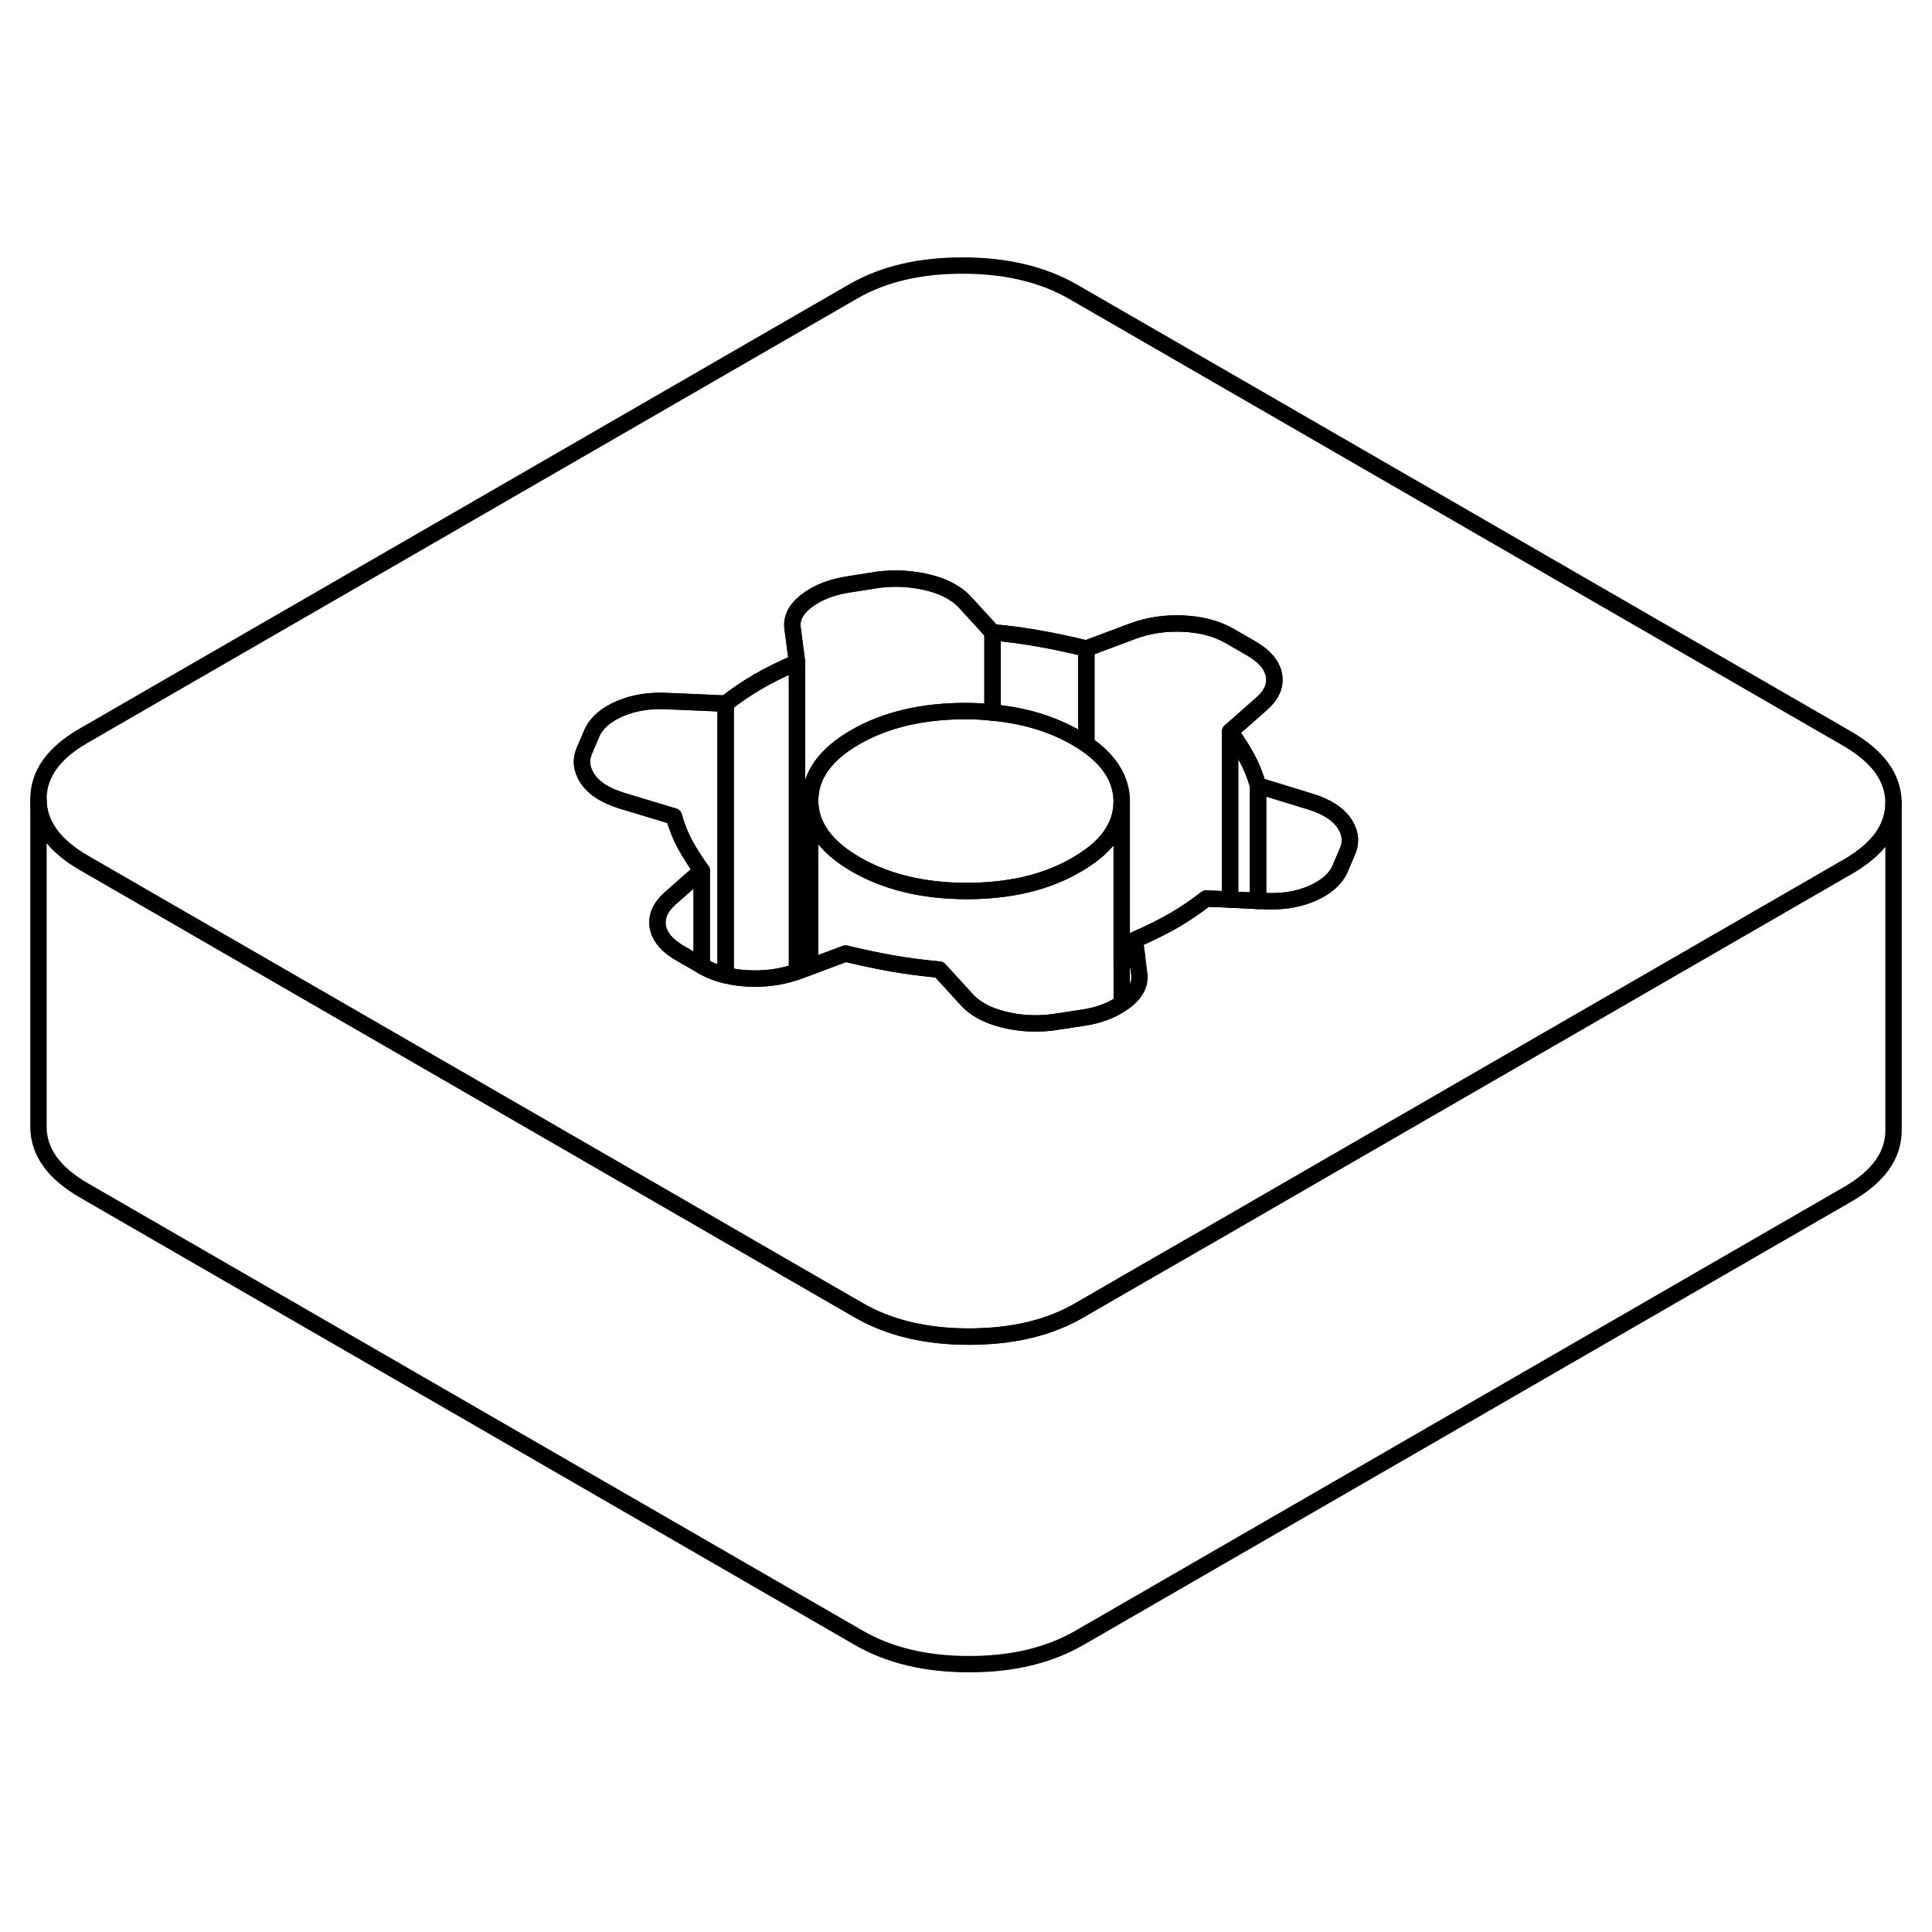 <svg width="48" height="48" viewBox="0 0 118 90" fill="none" xmlns="http://www.w3.org/2000/svg" stroke-width="1px"
     stroke-linecap="round" stroke-linejoin="round">
    <path d="M112.85 31.13L65.56 3.83C63.7 2.76 61.46 2.22 58.82 2.22C56.18 2.21 53.94 2.74 52.09 3.81L5.1 30.94C3.26 32 2.34 33.3 2.35 34.82C2.35 36.34 3.29 37.64 5.15 38.71L15.72 44.81L41.96 59.96L50.26 64.76L52.43 66.01C54.29 67.09 56.54 67.63 59.17 67.63C59.35 67.63 59.54 67.63 59.71 67.62C62.12 67.56 64.18 67.03 65.9 66.04L69.39 64.02L74.76 60.93L82.27 56.59L102.29 45.03L112.89 38.91C114.73 37.84 115.65 36.55 115.65 35.03C115.64 33.5 114.7 32.21 112.85 31.13ZM82.33 37.93L81.83 39.1C81.55 39.71 80.98 40.2 80.11 40.58C79.24 40.95 78.25 41.1 77.13 41.03H76.84L75.13 40.94L73.67 40.88C73 41.4 72.33 41.85 71.66 42.24C70.99 42.62 70.21 43.01 69.31 43.4L69.45 44.46L69.57 45.39C69.69 46.04 69.41 46.62 68.74 47.14C68.67 47.2 68.59 47.25 68.51 47.29C67.87 47.73 67.08 48.02 66.14 48.16L64.29 48.44C63.28 48.57 62.28 48.51 61.3 48.27C60.32 48.02 59.57 47.63 59.06 47.07L57.37 45.22C56.3 45.12 55.32 44.99 54.42 44.83C53.52 44.67 52.59 44.47 51.64 44.24L49.48 45.05L48.78 45.31C48.78 45.31 48.71 45.33 48.68 45.34C48.63 45.36 48.59 45.38 48.54 45.39C47.66 45.68 46.72 45.81 45.71 45.76C45.22 45.74 44.75 45.67 44.32 45.56C43.8 45.44 43.32 45.25 42.89 45L42.86 44.98L41.54 44.22C40.75 43.77 40.3 43.23 40.18 42.62C40.07 42 40.32 41.42 40.93 40.87L42.86 39.17C42.46 38.62 42.12 38.08 41.84 37.57C41.56 37.05 41.33 36.48 41.16 35.86L37.95 34.89C37 34.59 36.32 34.17 35.93 33.62C35.84 33.5 35.77 33.38 35.72 33.26C35.51 32.82 35.49 32.38 35.66 31.92L36.16 30.75C36.44 30.14 37.01 29.64 37.88 29.27C38.75 28.9 39.74 28.75 40.87 28.82L43.23 28.92L44.32 28.97C44.99 28.45 45.66 28 46.33 27.61C47 27.22 47.79 26.84 48.68 26.45L48.6 25.83L48.42 24.46C48.3 23.81 48.58 23.23 49.25 22.71C49.92 22.19 50.79 21.85 51.85 21.69L53.7 21.4C54.71 21.28 55.71 21.34 56.69 21.58C57.31 21.73 57.84 21.95 58.27 22.23C58.52 22.38 58.74 22.57 58.93 22.77L60.62 24.62C61.69 24.72 62.67 24.85 63.57 25.02C64.47 25.18 65.4 25.38 66.35 25.61L67.74 25.09L69.21 24.54C70.16 24.19 71.18 24.04 72.28 24.09C73.37 24.14 74.31 24.39 75.1 24.84L76.45 25.62C77.24 26.08 77.69 26.62 77.81 27.23C77.92 27.85 77.68 28.43 77.06 28.98L76.04 29.88L75.13 30.68C75.53 31.23 75.87 31.76 76.15 32.28C76.44 32.8 76.66 33.37 76.84 33.98L80.04 34.96C81 35.26 81.67 35.68 82.07 36.23C82.46 36.78 82.55 37.35 82.33 37.93Z" stroke="currentColor" stroke-linejoin="round"/>
    <path d="M82.33 37.93L81.83 39.1C81.55 39.71 80.98 40.2 80.11 40.58C79.24 40.95 78.25 41.1 77.13 41.03H76.84V33.98L80.04 34.96C81 35.26 81.67 35.68 82.07 36.23C82.46 36.78 82.55 37.35 82.33 37.93Z" stroke="currentColor" stroke-linejoin="round"/>
    <path d="M76.84 33.98V41.02L75.13 40.94V30.68C75.53 31.23 75.87 31.76 76.15 32.28C76.44 32.8 76.66 33.37 76.84 33.98Z" stroke="currentColor" stroke-linejoin="round"/>
    <path d="M77.06 28.98L76.04 29.88L75.13 30.68V40.94L73.67 40.88C73 41.4 72.33 41.85 71.66 42.24C70.99 42.62 70.21 43.01 69.31 43.4L69.45 44.46C69.37 44.48 69.29 44.51 69.21 44.54L68.51 44.8V34.94C68.5 33.61 67.78 32.44 66.35 31.45V25.61L67.74 25.09L69.21 24.54C70.16 24.19 71.18 24.04 72.28 24.09C73.37 24.14 74.31 24.39 75.1 24.84L76.45 25.62C77.24 26.08 77.69 26.62 77.81 27.23C77.92 27.85 77.68 28.43 77.06 28.98Z" stroke="currentColor" stroke-linejoin="round"/>
    <path d="M48.68 26.45V45.34C48.63 45.36 48.59 45.38 48.54 45.39C47.66 45.68 46.72 45.81 45.71 45.76C45.22 45.74 44.75 45.67 44.32 45.56V28.97C44.99 28.45 45.66 28 46.33 27.61C47 27.22 47.79 26.84 48.68 26.45Z" stroke="currentColor" stroke-linejoin="round"/>
    <path d="M42.859 39.17V44.98L41.539 44.22C40.749 43.77 40.3 43.23 40.179 42.62C40.069 42 40.319 41.42 40.929 40.87L42.859 39.17Z" stroke="currentColor" stroke-linejoin="round"/>
    <path d="M44.319 28.98V45.57C43.8 45.45 43.319 45.26 42.889 45.01L42.859 44.99V39.18C42.459 38.63 42.12 38.09 41.84 37.58C41.559 37.06 41.33 36.49 41.16 35.87L37.95 34.9C36.999 34.6 36.319 34.18 35.929 33.63C35.84 33.51 35.77 33.39 35.719 33.27C35.51 32.83 35.489 32.39 35.66 31.93L36.16 30.76C36.44 30.15 37.01 29.65 37.88 29.28C38.749 28.91 39.739 28.76 40.87 28.83L43.23 28.93L44.319 28.98Z" stroke="currentColor" stroke-linejoin="round"/>
    <path d="M60.62 24.62V29.52C60.09 29.46 59.54 29.43 58.97 29.43C56.33 29.43 54.09 29.96 52.24 31.02C50.39 32.09 49.48 33.38 49.48 34.91V45.05L48.78 45.31C48.78 45.31 48.71 45.33 48.68 45.34V26.45L48.6 25.83L48.42 24.46C48.3 23.81 48.58 23.23 49.25 22.71C49.92 22.19 50.79 21.85 51.85 21.69L53.7 21.4C54.71 21.28 55.71 21.34 56.69 21.58C57.31 21.73 57.84 21.95 58.27 22.23C58.52 22.38 58.74 22.57 58.93 22.77L60.62 24.62Z" stroke="currentColor" stroke-linejoin="round"/>
    <path d="M68.51 34.94V34.96C68.51 36.3 67.79 37.47 66.35 38.44C66.159 38.57 65.96 38.7 65.749 38.82C64.29 39.67 62.58 40.18 60.62 40.35C60.109 40.4 59.58 40.42 59.029 40.42C56.389 40.42 54.139 39.87 52.279 38.8C50.429 37.73 49.489 36.43 49.48 34.91C49.48 33.38 50.389 32.09 52.239 31.02C54.09 29.96 56.33 29.43 58.969 29.43C59.539 29.43 60.09 29.46 60.62 29.52C62.559 29.7 64.249 30.21 65.71 31.05C65.939 31.18 66.15 31.31 66.35 31.45C67.779 32.44 68.499 33.61 68.51 34.94Z" stroke="currentColor" stroke-linejoin="round"/>
    <path d="M68.51 34.96V47.29C67.87 47.73 67.079 48.02 66.139 48.16L64.29 48.44C63.279 48.57 62.279 48.51 61.3 48.27C60.319 48.02 59.569 47.63 59.059 47.07L57.37 45.22C56.3 45.12 55.319 44.99 54.419 44.83C53.52 44.67 52.59 44.47 51.639 44.24L49.48 45.05V34.91C49.489 36.43 50.429 37.73 52.279 38.8C54.139 39.87 56.389 40.41 59.029 40.42C59.58 40.42 60.109 40.4 60.62 40.35C62.58 40.18 64.29 39.67 65.749 38.82C65.96 38.7 66.159 38.57 66.35 38.44C67.79 37.47 68.51 36.3 68.51 34.96Z" stroke="currentColor" stroke-linejoin="round"/>
    <path d="M66.35 25.61V31.45C66.15 31.31 65.94 31.18 65.71 31.05C64.25 30.21 62.56 29.7 60.62 29.52V24.62C61.69 24.72 62.67 24.85 63.57 25.02C64.47 25.18 65.4 25.38 66.35 25.61Z" stroke="currentColor" stroke-linejoin="round"/>
    <path d="M115.65 35.04V55.04C115.65 56.56 114.73 57.85 112.89 58.92L65.9 86.05C64.05 87.11 61.81 87.65 59.17 87.64C56.54 87.64 54.29 87.1 52.43 86.02L5.15 58.72C3.29 57.65 2.35 56.35 2.35 54.83V34.83C2.35 36.35 3.29 37.65 5.15 38.72L15.72 44.82L41.96 59.97L50.26 64.77L52.43 66.02C54.29 67.1 56.54 67.64 59.17 67.64C59.35 67.64 59.54 67.64 59.71 67.63C62.12 67.57 64.18 67.04 65.9 66.05L69.39 64.03L74.76 60.94L82.27 56.6L102.29 45.04L112.89 38.92C114.73 37.85 115.65 36.56 115.65 35.04Z" stroke="currentColor" stroke-linejoin="round"/>
</svg>